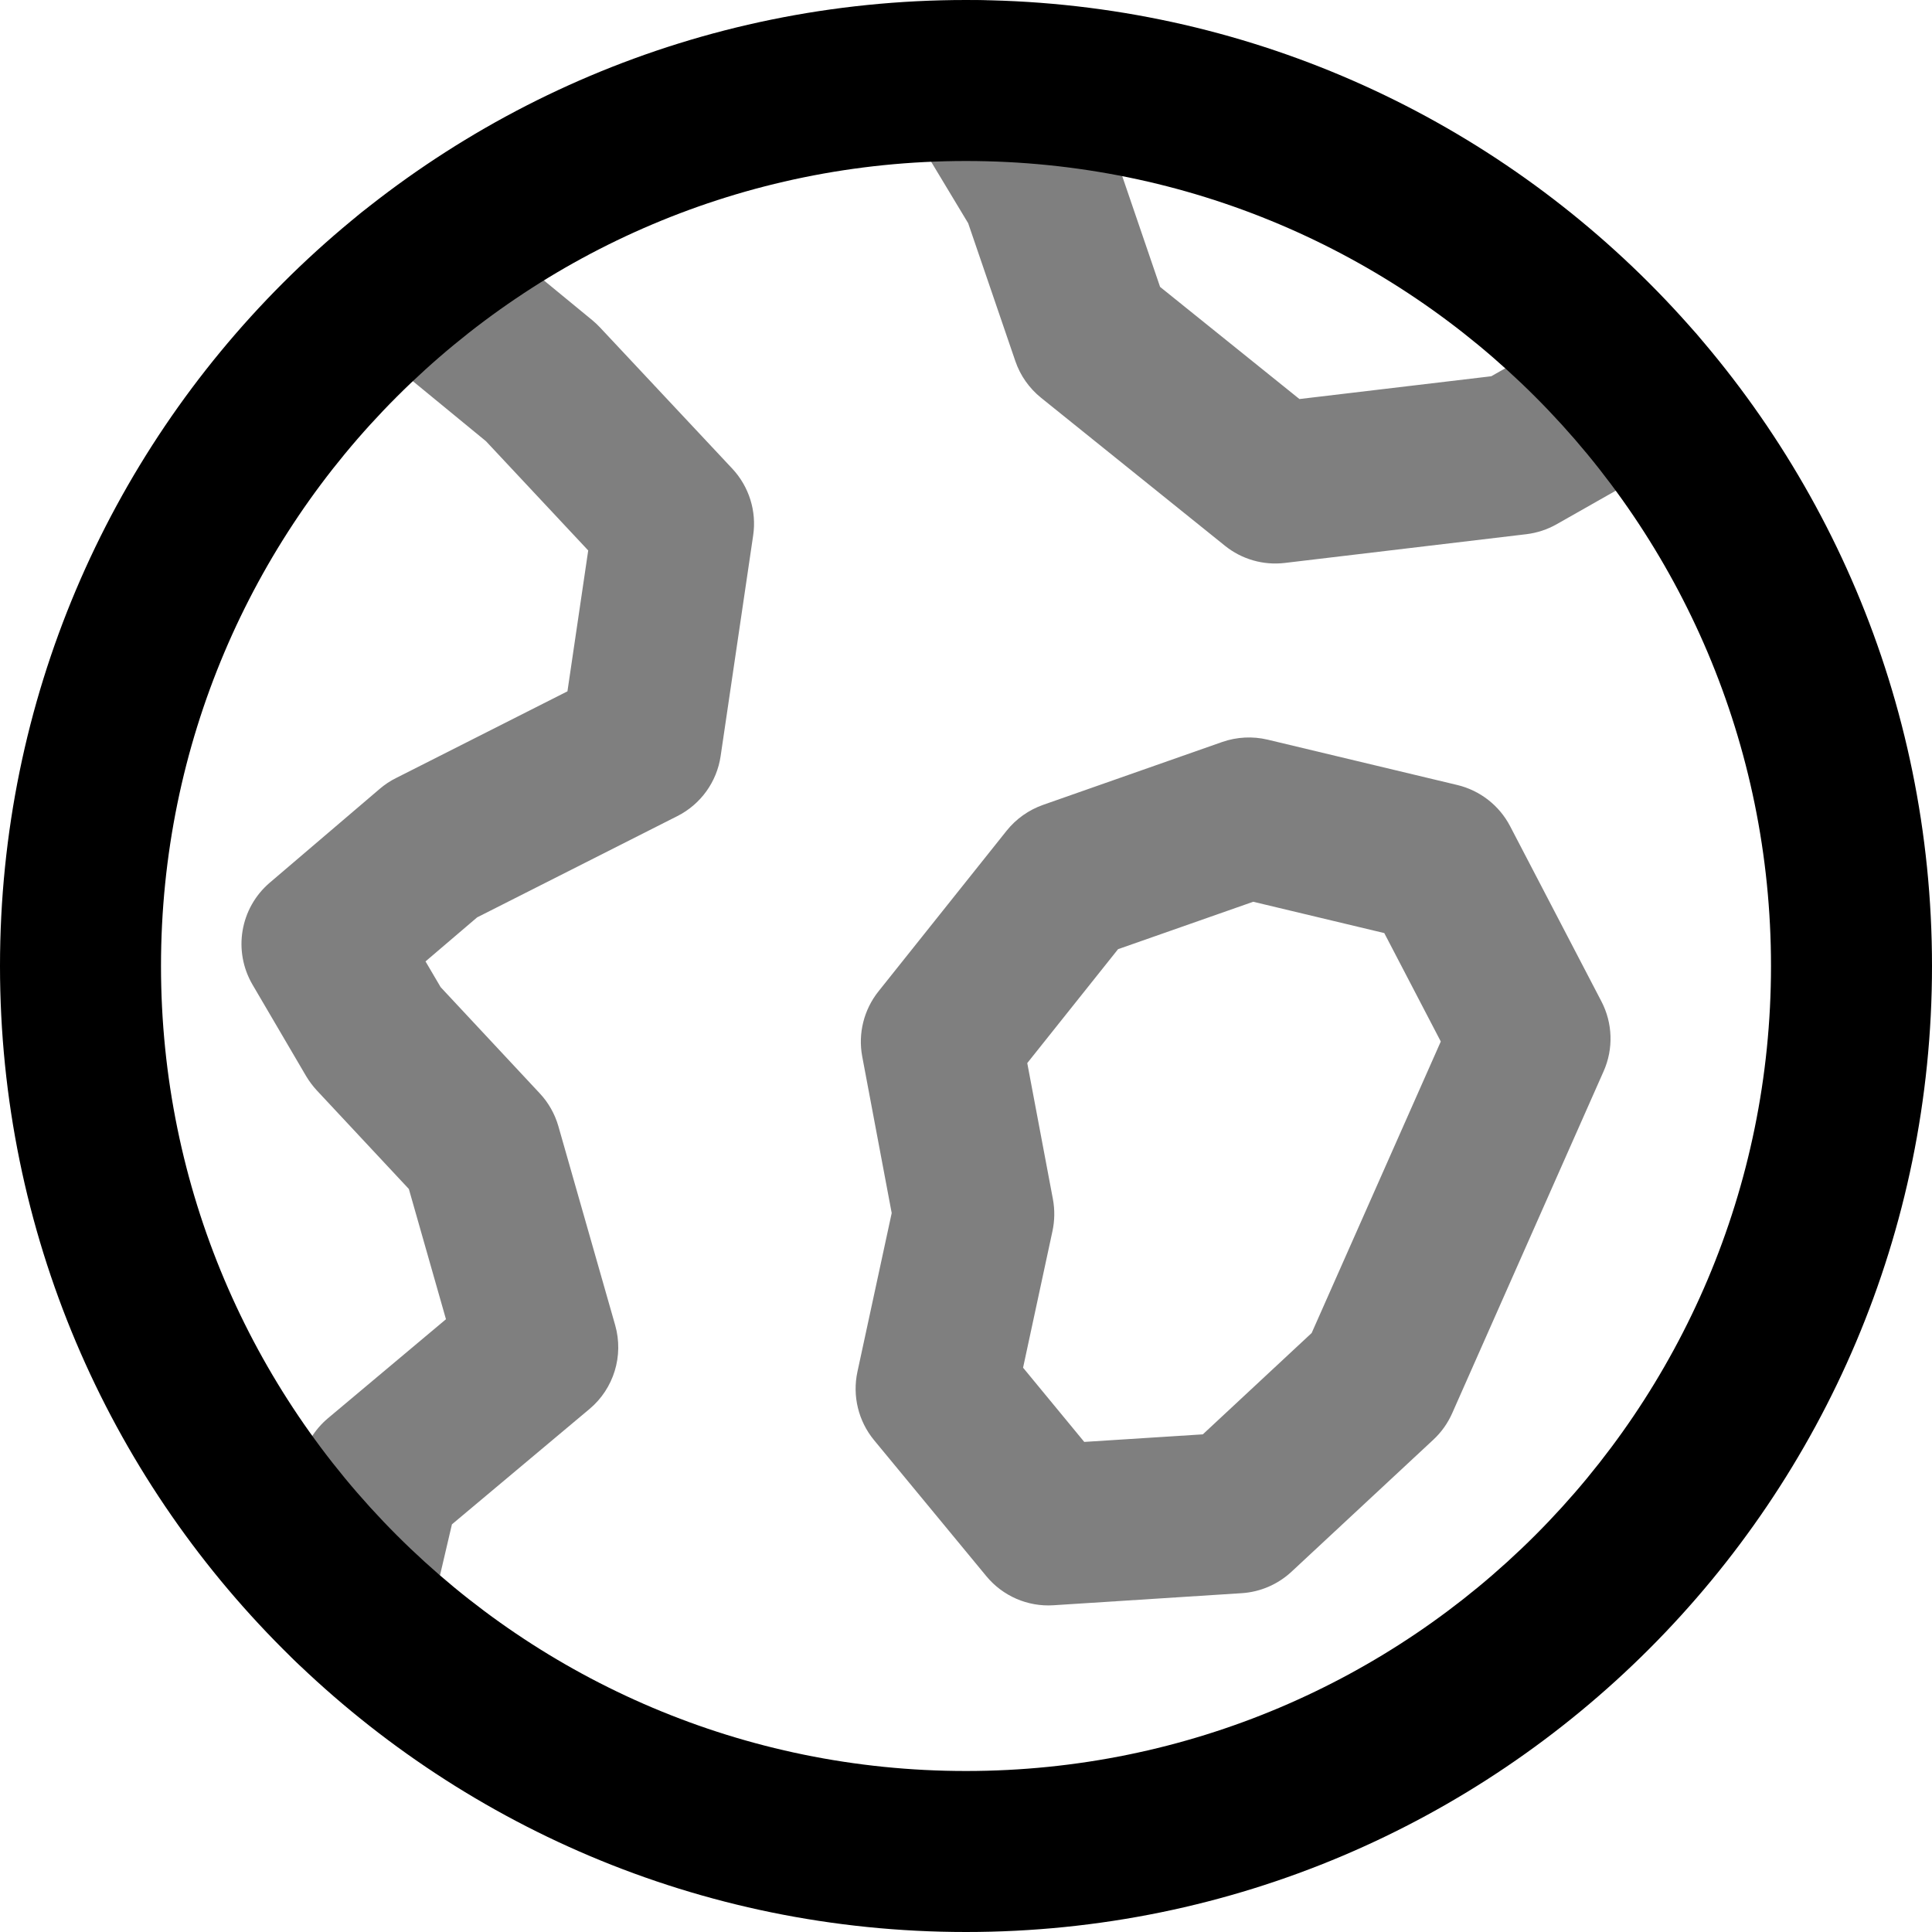 <svg width="24" height="24" viewBox="0 0 24 24" fill="none" xmlns="http://www.w3.org/2000/svg">
<g clip-path="url(#clip0_1068_7736)">
<path opacity="0.5" fill-rule="evenodd" clip-rule="evenodd" d="M11.611 0.143C12.084 -0.142 12.699 0.011 12.984 0.484L13.796 1.833C13.832 1.894 13.862 1.958 13.885 2.025L14.411 3.564L16.142 4.957L18.525 4.674L19.826 3.935C20.307 3.663 20.917 3.831 21.19 4.312C21.462 4.792 21.294 5.402 20.813 5.675L19.336 6.513C19.221 6.578 19.093 6.62 18.961 6.636L15.961 6.993C15.694 7.025 15.425 6.948 15.216 6.779L12.932 4.941C12.785 4.822 12.674 4.665 12.613 4.486L12.027 2.773L11.27 1.516C10.985 1.043 11.138 0.428 11.611 0.143ZM4.338 2.79C4.688 2.363 5.318 2.302 5.745 2.652L7.357 3.977C7.391 4.005 7.422 4.035 7.452 4.066L9.097 5.822C9.305 6.045 9.401 6.35 9.356 6.652L8.952 9.392C8.905 9.713 8.704 9.992 8.414 10.138L5.927 11.396L5.286 11.943L5.474 12.263L6.705 13.582C6.813 13.697 6.892 13.837 6.936 13.989L7.642 16.462C7.75 16.842 7.625 17.25 7.323 17.503L5.614 18.936L5.332 20.141C5.205 20.678 4.667 21.012 4.129 20.886C3.592 20.759 3.258 20.221 3.385 19.683L3.744 18.155C3.793 17.945 3.909 17.757 4.074 17.618L5.54 16.388L5.079 14.77L3.936 13.546C3.886 13.492 3.842 13.433 3.804 13.37L3.137 12.232C2.892 11.813 2.982 11.28 3.351 10.965L4.72 9.797C4.78 9.746 4.847 9.701 4.918 9.666L7.049 8.588L7.307 6.838L6.037 5.481L4.475 4.198C4.048 3.847 3.987 3.217 4.338 2.79ZM15.746 9.188C15.56 9.144 15.364 9.154 15.183 9.217L12.956 9.999C12.778 10.062 12.622 10.173 12.505 10.319L10.912 12.316C10.731 12.544 10.657 12.839 10.711 13.125L11.077 15.069L10.651 17.042C10.587 17.341 10.663 17.653 10.857 17.889L12.252 19.579C12.456 19.827 12.767 19.962 13.087 19.941L15.426 19.791C15.656 19.776 15.874 19.682 16.043 19.525L17.806 17.884C17.905 17.792 17.984 17.681 18.039 17.557L19.921 13.307C20.044 13.03 20.034 12.71 19.894 12.441L18.759 10.263C18.625 10.006 18.386 9.82 18.105 9.752L15.746 9.188ZM13.889 11.791L15.568 11.202L17.196 11.591L17.898 12.938L16.294 16.559L14.942 17.818L13.469 17.912L12.709 16.99L13.074 15.294C13.102 15.164 13.104 15.029 13.08 14.898L12.761 13.206L13.889 11.791Z" fill="black"/>
<path fill-rule="evenodd" clip-rule="evenodd" d="M12 2C6.477 2 2 6.477 2 12C2 17.523 6.477 22 12 22C17.523 22 22 17.523 22 12C22 6.477 17.523 2 12 2ZM0 12C0 5.373 5.373 0 12 0C18.627 0 24 5.373 24 12C24 18.627 18.627 24 12 24C5.373 24 0 18.627 0 12Z" fill="black"/>
</g>
<defs>
<clipPath id="clip0_1068_7736">
<rect width="24" height="24" fill="white"/>
</clipPath>
</defs>
</svg>
